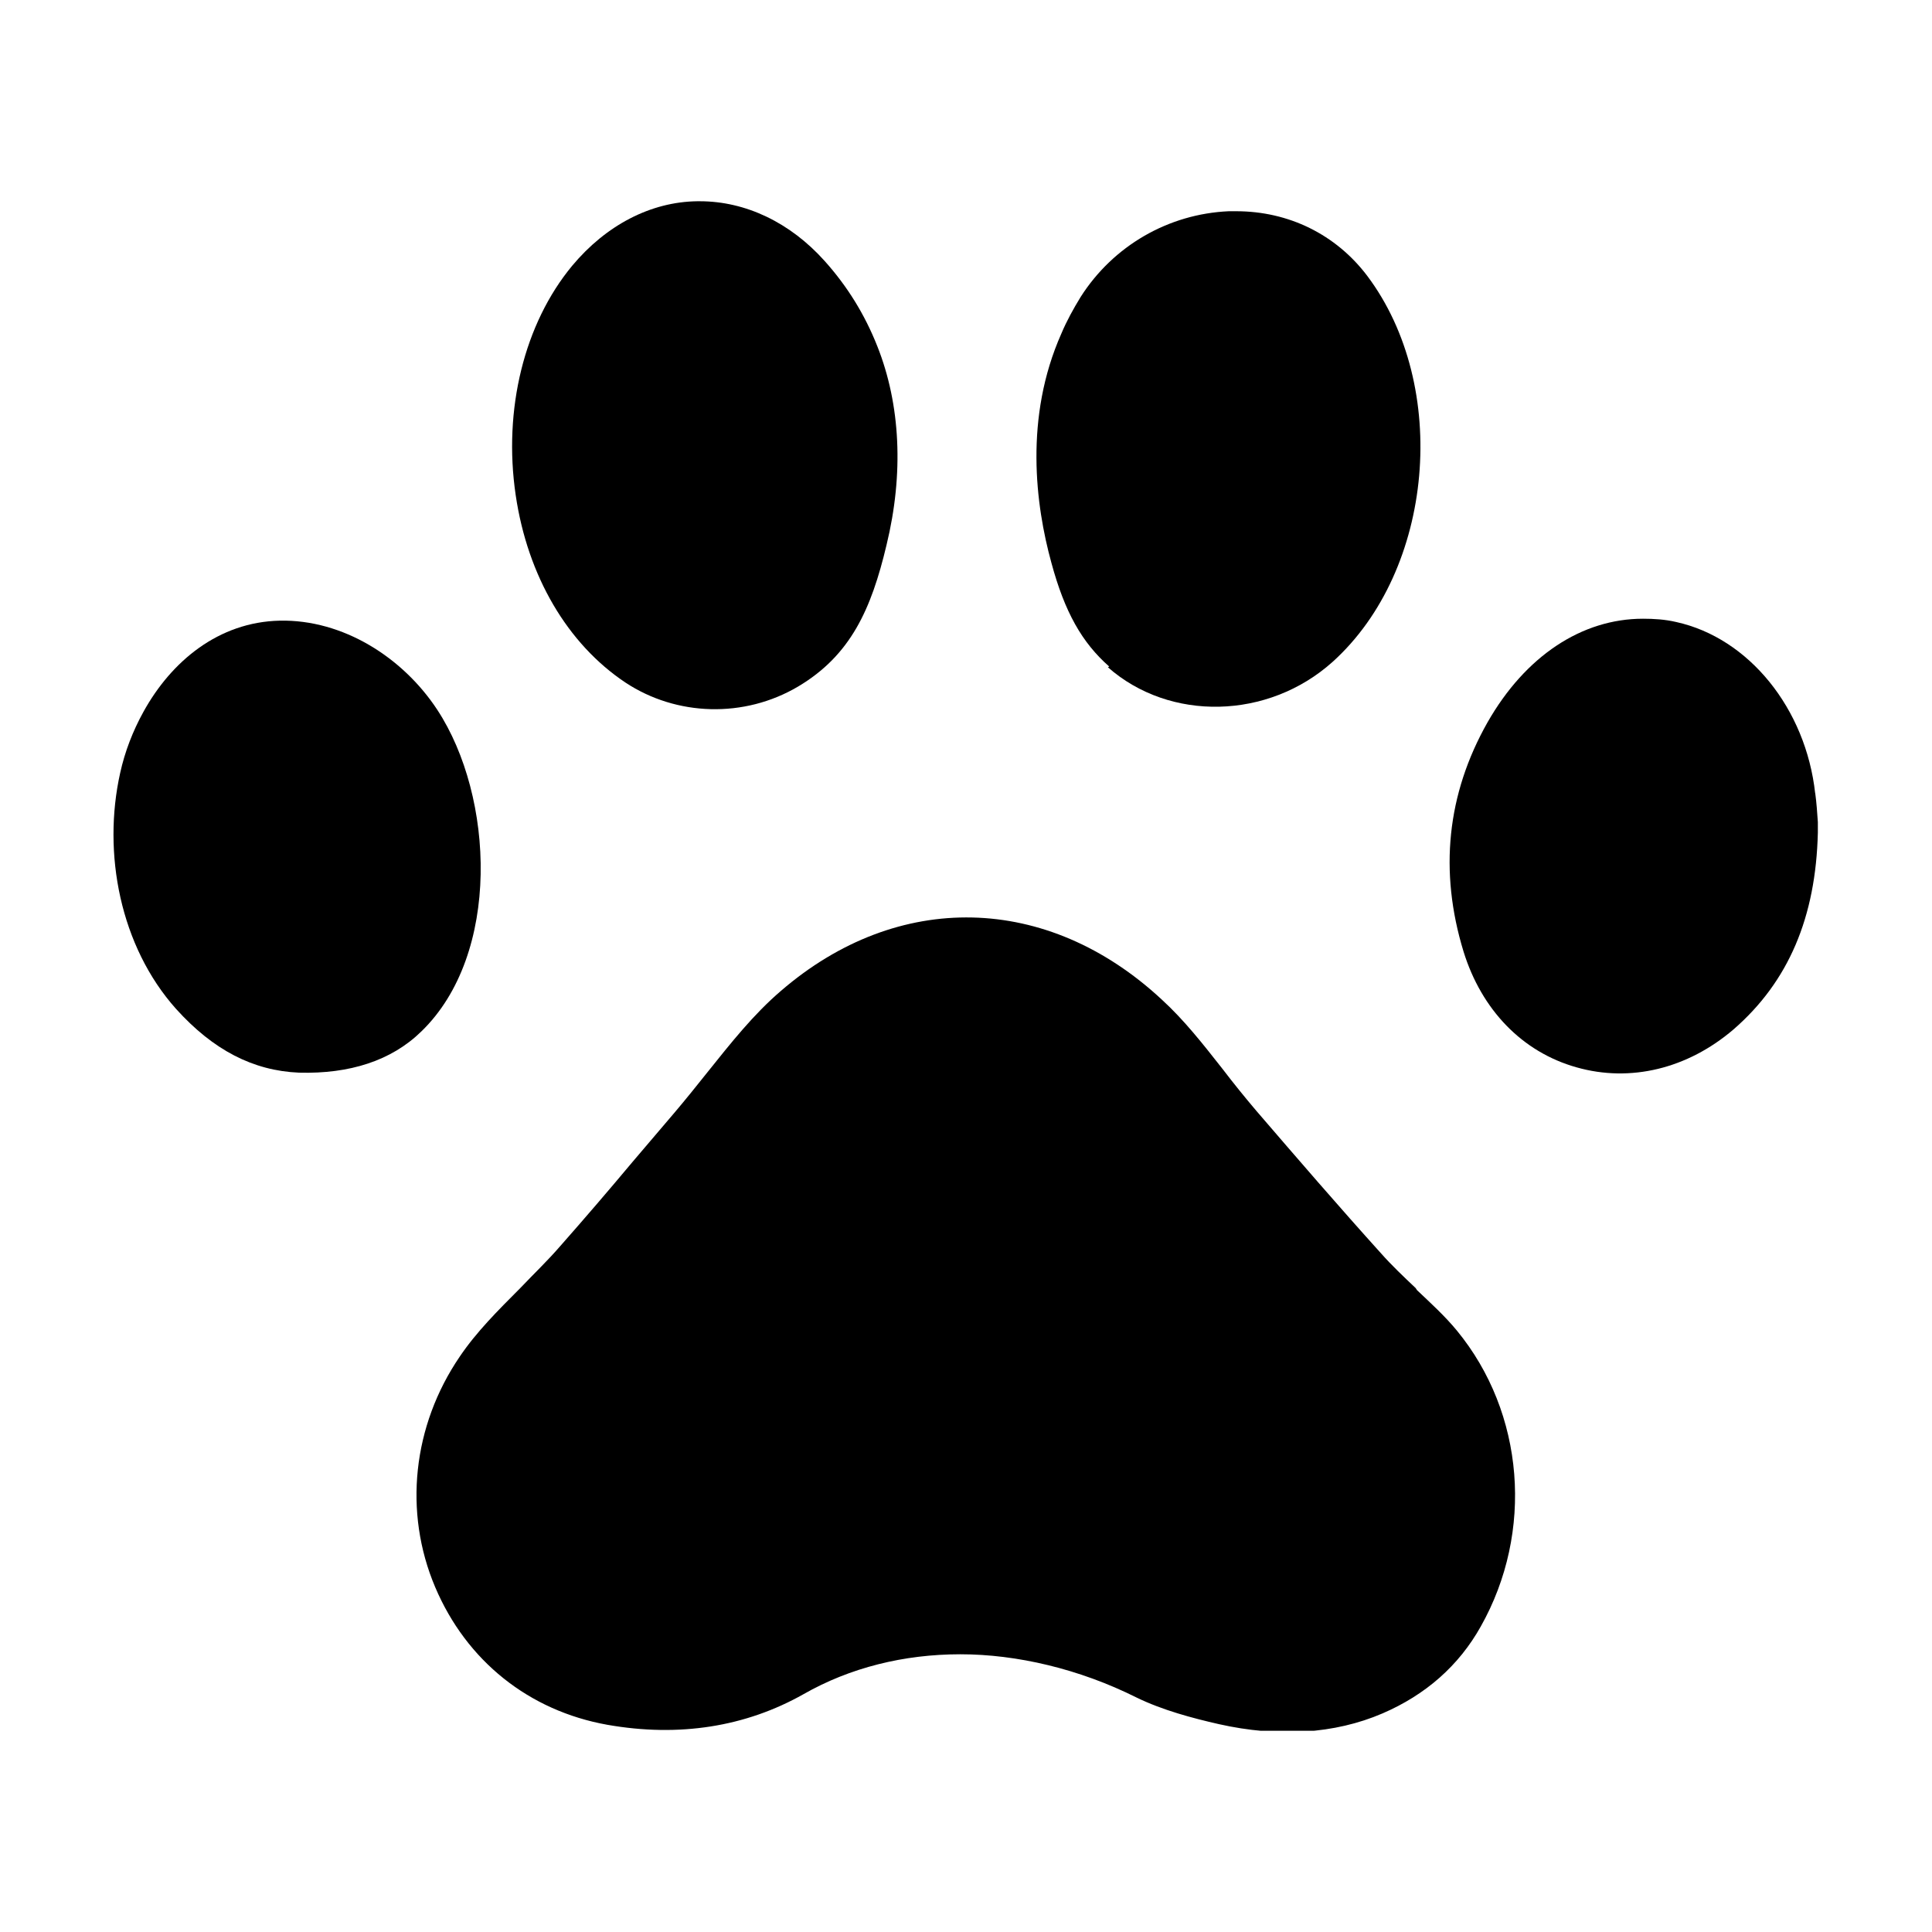 <svg width="24" height="24" viewBox="0 0 24 24" fill="none" xmlns="http://www.w3.org/2000/svg">
<g clip-path="url(#clip0_7789_1712)">
<path d="M7.768 8.478C8.404 8.899 9.246 8.924 9.915 8.528C10.567 8.14 10.823 7.57 11.013 6.769C11.228 5.885 11.187 5.027 10.898 4.3C10.741 3.904 10.526 3.557 10.245 3.243C9.816 2.764 9.263 2.5 8.693 2.5H8.66C8.082 2.508 7.529 2.797 7.108 3.301C6.513 4.019 6.249 5.085 6.406 6.15C6.554 7.157 7.05 7.999 7.768 8.478Z" fill="currentColor"/>
<path d="M13.763 8.289C14.531 8.966 15.753 8.941 16.554 8.222C17.817 7.083 18.015 4.796 16.983 3.425C16.595 2.913 16.009 2.624 15.356 2.624C15.323 2.624 15.299 2.624 15.265 2.624C14.514 2.657 13.829 3.053 13.424 3.689C13.333 3.838 13.251 3.986 13.185 4.143C12.722 5.184 12.863 6.274 13.061 6.992C13.226 7.603 13.441 7.983 13.779 8.28L13.763 8.289Z" fill="currentColor"/>
<path d="M5.432 8.817C5.003 8.165 4.26 7.694 3.475 7.71C2.715 7.727 2.129 8.214 1.782 8.842C1.65 9.081 1.551 9.337 1.493 9.601C1.27 10.6 1.493 11.756 2.187 12.533C2.649 13.045 3.145 13.301 3.715 13.325C4.342 13.342 4.862 13.177 5.234 12.813C6.225 11.855 6.142 9.899 5.432 8.817Z" fill="currentColor"/>
<path d="M22.549 9.857C22.433 8.8 21.723 7.925 20.823 7.727C20.683 7.694 20.542 7.686 20.41 7.686C19.651 7.686 18.949 8.148 18.478 8.974C17.974 9.865 17.875 10.823 18.181 11.822C18.404 12.541 18.907 13.069 19.585 13.259C20.253 13.449 20.963 13.276 21.533 12.789C22.219 12.194 22.557 11.393 22.582 10.344V10.212C22.574 10.097 22.566 9.973 22.549 9.849V9.857Z" fill="currentColor"/>
<path d="M17.586 16.001C17.437 15.86 17.289 15.72 17.157 15.571C16.628 14.985 16.116 14.391 15.604 13.796C15.464 13.631 15.323 13.457 15.191 13.284C14.944 12.97 14.712 12.673 14.432 12.417C13.011 11.096 11.153 11.055 9.7 12.31C9.362 12.599 9.081 12.954 8.784 13.325C8.652 13.491 8.519 13.656 8.387 13.812L7.859 14.432C7.562 14.787 7.264 15.134 6.959 15.48C6.802 15.662 6.628 15.827 6.463 16.001C6.183 16.282 5.918 16.546 5.712 16.851C5.126 17.71 5.01 18.783 5.406 19.716C5.795 20.633 6.571 21.252 7.545 21.426C8.437 21.583 9.263 21.451 9.981 21.046C10.559 20.716 11.228 20.55 11.93 20.55C12.632 20.55 13.408 20.732 14.118 21.087C14.44 21.244 14.812 21.343 15.142 21.418C15.877 21.583 16.578 21.541 17.173 21.285C17.71 21.054 18.123 20.691 18.395 20.204C19.056 19.031 18.94 17.553 18.098 16.529C17.949 16.348 17.776 16.191 17.602 16.026L17.586 16.001Z" fill="currentColor"/>
</g>
<defs>
<clipPath id="clip0_7789_1712">
<rect width="21.172" height="19" fill="white" transform="translate(1.41 2.5)"/>
</clipPath>
</defs>
</svg>
